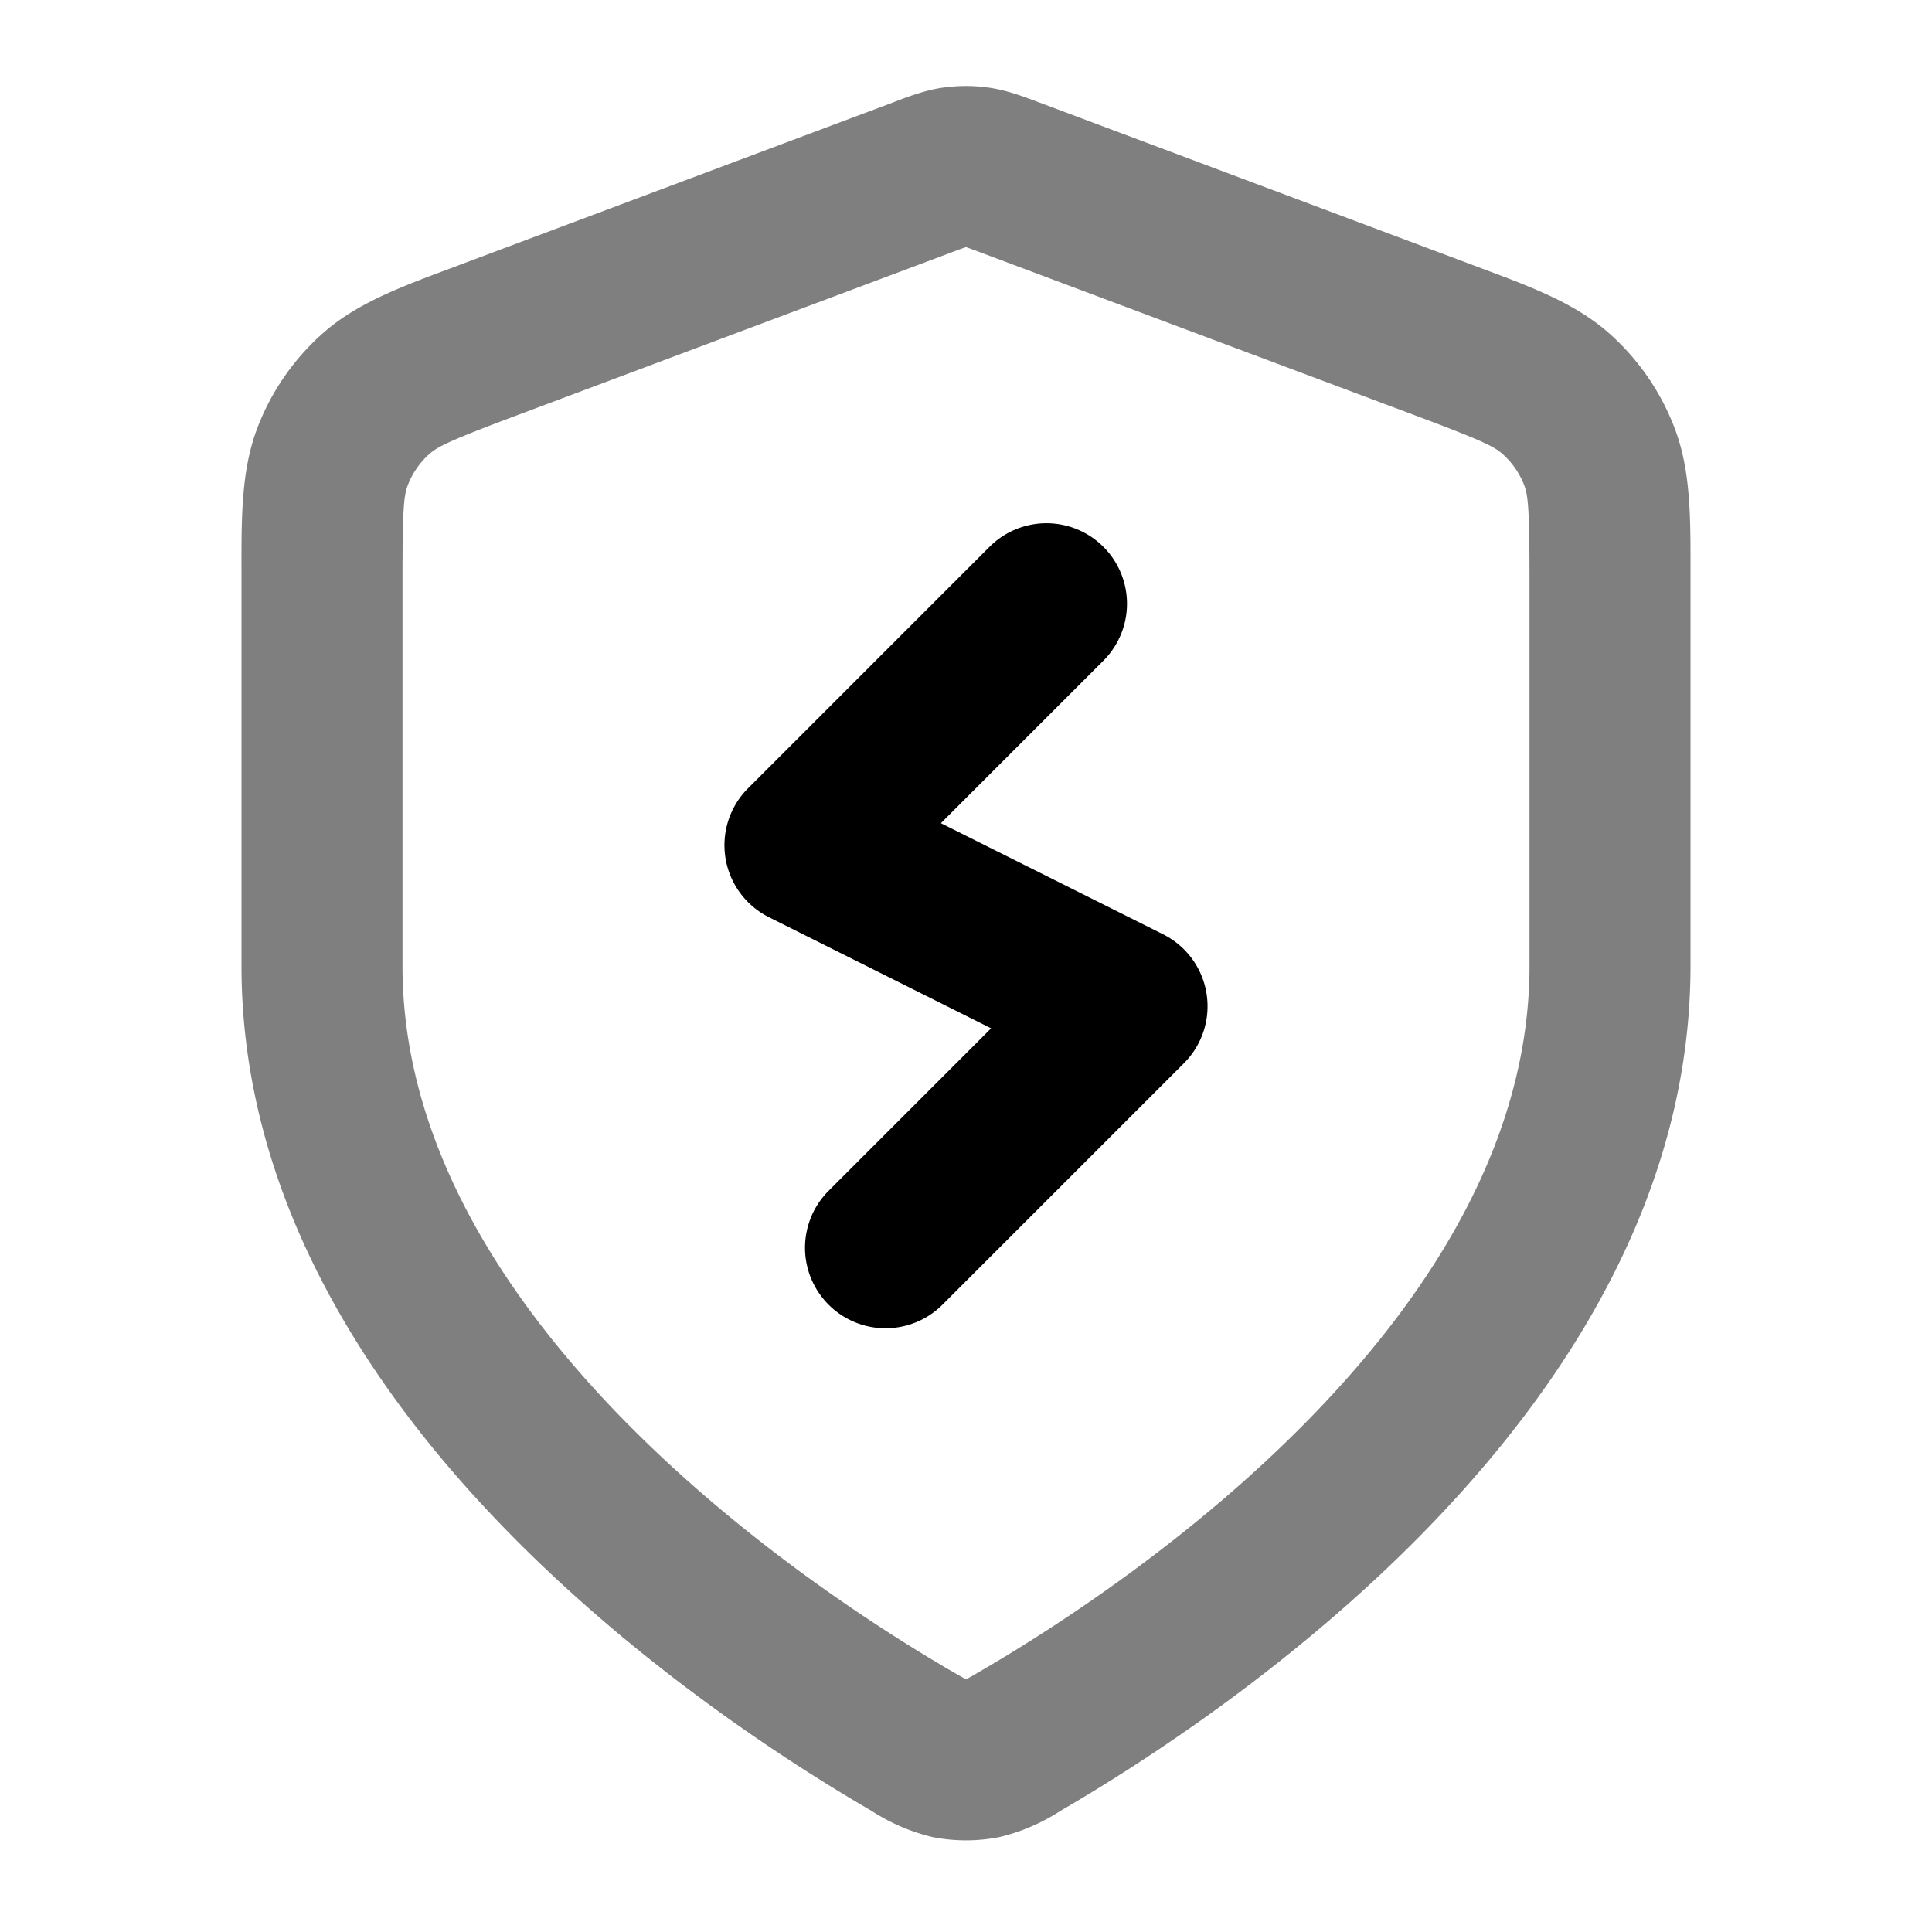 <svg xmlns="http://www.w3.org/2000/svg" width="24" height="24" viewBox="0 0 24 24">
  <path fill-rule="evenodd" d="M11.714 1.089a2 2 0 0 1 .572 0c.219.031.422.108.584.169l.043.016 5.362 2.011.13.049c.618.23 1.16.433 1.578.801a3 3 0 0 1 .82 1.184c.199.52.198 1.1.197 1.76V12c0 2.827-1.537 5.183-3.199 6.914-1.673 1.743-3.587 2.974-4.6 3.565l-.04.024a2.42 2.42 0 0 1-.742.317 2.13 2.13 0 0 1-.838 0 2.42 2.42 0 0 1-.742-.317l-.04-.024c-1.013-.59-2.927-1.822-4.6-3.565C4.537 17.184 3 14.827 3 12V7.078c-.001-.66-.002-1.238.196-1.759a3 3 0 0 1 .82-1.184c.418-.368.96-.57 1.579-.801l.13-.049 5.362-2.01.043-.017c.162-.061.365-.138.584-.17Zm.283 1.982a6.22 6.22 0 0 0-.208.076l-5.361 2.01c-.826.31-.984.387-1.09.479a1 1 0 0 0-.273.394C5.015 6.16 5 6.336 5 7.218V12c0 2.082 1.14 3.964 2.642 5.53 1.491 1.553 3.228 2.675 4.164 3.221a10.13 10.13 0 0 0 .194.11l.06-.032.134-.078c.936-.546 2.673-1.668 4.164-3.222C17.86 15.964 19 14.082 19 12V7.218c0-.882-.016-1.057-.065-1.188a1 1 0 0 0-.274-.394c-.105-.092-.263-.169-1.088-.478L12.21 3.147A6.053 6.053 0 0 0 12 3.07l-.003.001Z" clip-rule="evenodd" opacity=".5"/>
  <path fill-rule="evenodd" d="M13.707 6.793a1 1 0 0 1 0 1.414l-2.019 2.019 2.76 1.38a1 1 0 0 1 .26 1.601l-3 3a1 1 0 0 1-1.415-1.414l2.019-2.019-2.76-1.38a1 1 0 0 1-.26-1.601l3-3a1 1 0 0 1 1.415 0Z" clip-rule="evenodd"/>
</svg>
